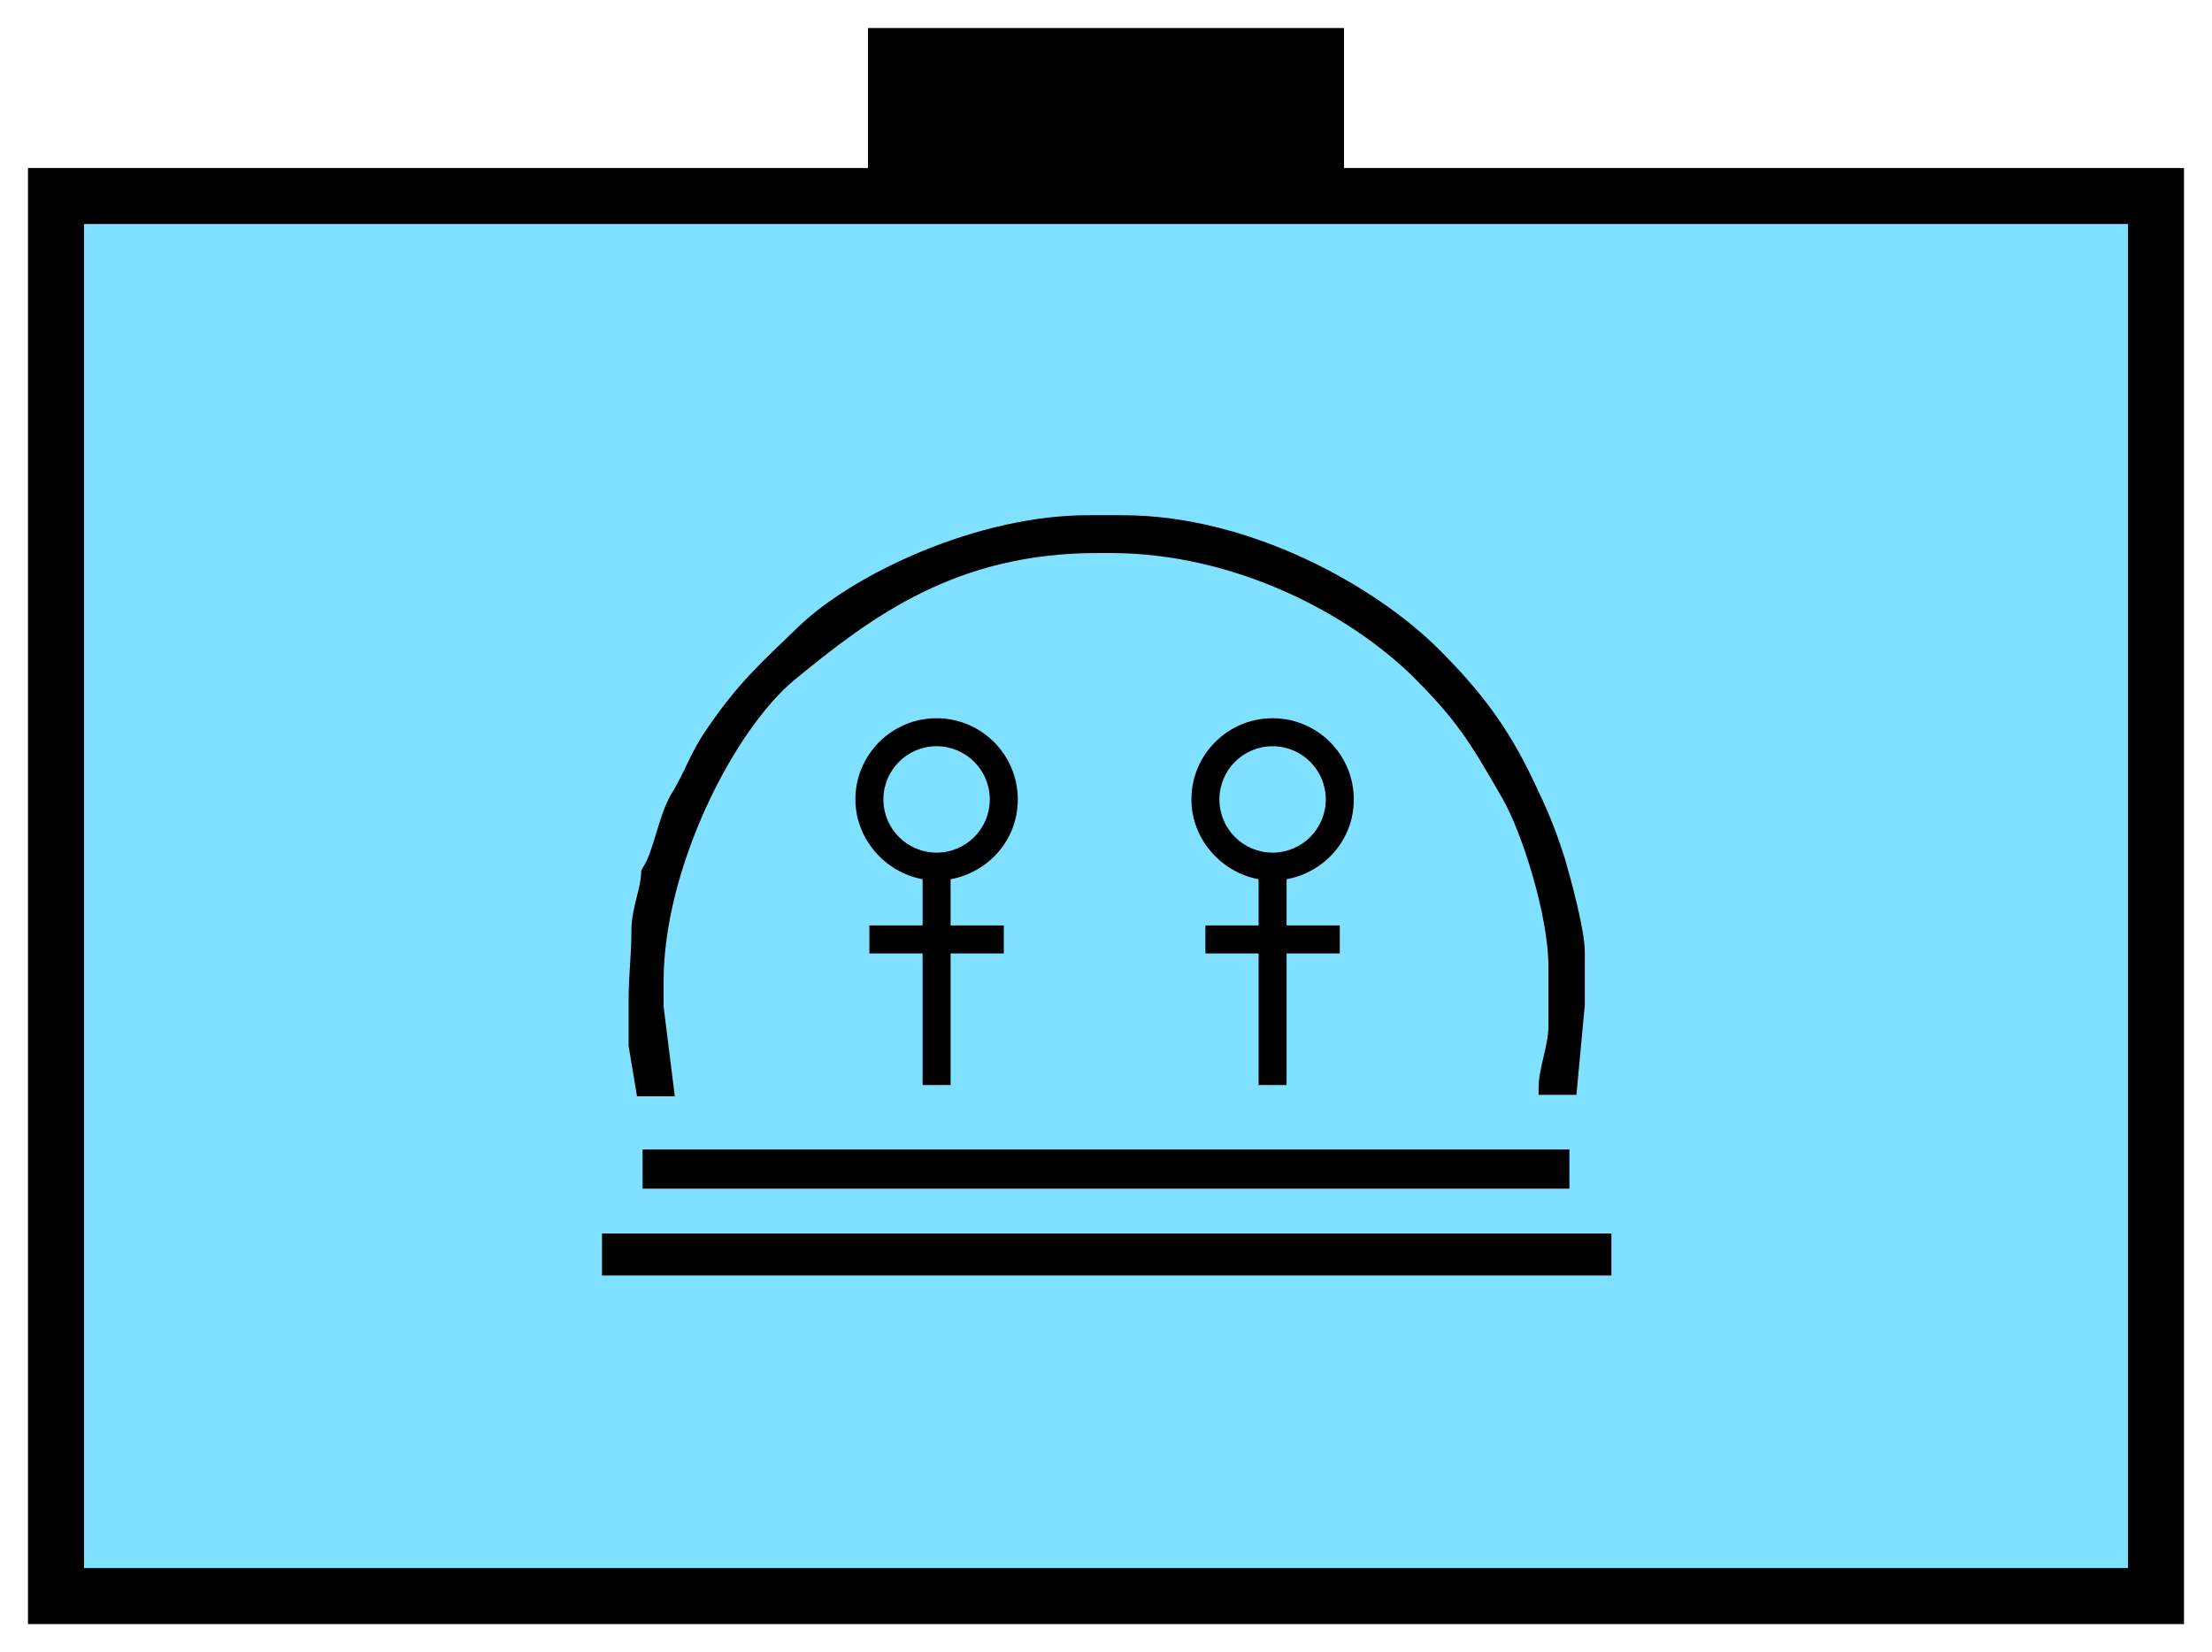 <svg xmlns="http://www.w3.org/2000/svg" version="1.2" baseProfile="tiny" width="158" height="118" viewBox="21 36 158 118"><path d="M25,50 l150,0 0,100 -150,0 z" stroke-width="4" stroke="black" fill="rgb(128,224,255)" fill-opacity="1" ></path><path d="m 87.9,87.3 c -3.2,0 -5.8,2.6 -5.8,5.8 0,2.8 2.1,5.2 4.8,5.7 l 0,3.3 -3.8,0 0,2 3.8,0 0,9.4 2,0 0,-9.4 3.8,0 0,-2 -3.8,0 0,-3.3 c 2.7,-0.5 4.8,-2.8 4.8,-5.7 0,-3.2 -2.6,-5.8 -5.8,-5.8 z m 24,0 c -3.2,0 -5.8,2.6 -5.8,5.8 0,2.8 2.1,5.2 4.8,5.7 l 0,3.3 -3.8,0 0,2 3.8,0 0,9.4 2,0 0,-9.4 3.8,0 0,-2 -3.8,0 0,-3.3 c 2.7,-0.5 4.8,-2.8 4.8,-5.7 0,-3.2 -2.6,-5.8 -5.8,-5.8 z m -24,2 c 2.1,0 3.8,1.7 3.8,3.8 0,2.1 -1.7,3.8 -3.8,3.8 -2.1,0 -3.8,-1.7 -3.8,-3.8 0,-2.1 1.7,-3.8 3.8,-3.8 z m 24,0 c 2.1,0 3.8,1.7 3.8,3.8 0,2.1 -1.7,3.8 -3.8,3.8 -2.1,0 -3.8,-1.7 -3.8,-3.8 0,-2.1 1.7,-3.8 3.8,-3.8 z m 24.2,37.8 0,-3 -72.1,0 0,3 z m -3,-6.2 0,-2.8 -66.2,0 0,2.8 z M 66.8,98.2 c 0,1.3 -0.7,2.6 -0.7,4.3 -0,1.8 -0.2,3.1 -0.2,5 v 3.2 l 0.6,3.6 h 2.7 l -0.8,-6.4 v -1.8 c 0,-8.1 5,-17.9 9.3,-21.5 5.6,-4.6 11.6,-9.1 21.7,-9.1 h 0.9 c 9,0 17.1,4.4 21.6,8.8 3.2,3.2 4.1,4.7 6.4,8.7 1.4,2.4 3.3,8.4 3.3,12 v 4.3 c 0,1.4 -0.7,3 -0.7,4.4 v 0.5 h 2.7 l 0.6,-6.4 v -3.8 c 0,-1.6 -1,-5.2 -1.4,-6.6 -0.8,-2.5 -1.3,-3.6 -2.3,-5.7 -1.8,-3.8 -3.8,-6.4 -6.7,-9.3 -4.6,-4.6 -13.6,-9.6 -22.6,-9.6 h -2.5 c -7.8,0 -16.6,4.1 -20.6,7.9 -2.8,2.7 -4.4,4.1 -6.7,7.5 -1.1,1.6 -1.5,3 -2.5,4.6 -0.9,1.6 -1.2,4 -2,5.2 z" stroke-width="4" stroke="none" fill="black" ></path><path d="M85,48 85,40 115,40 115,48 100,46 Z" stroke-width="4" stroke="black" fill="black" ></path></svg>